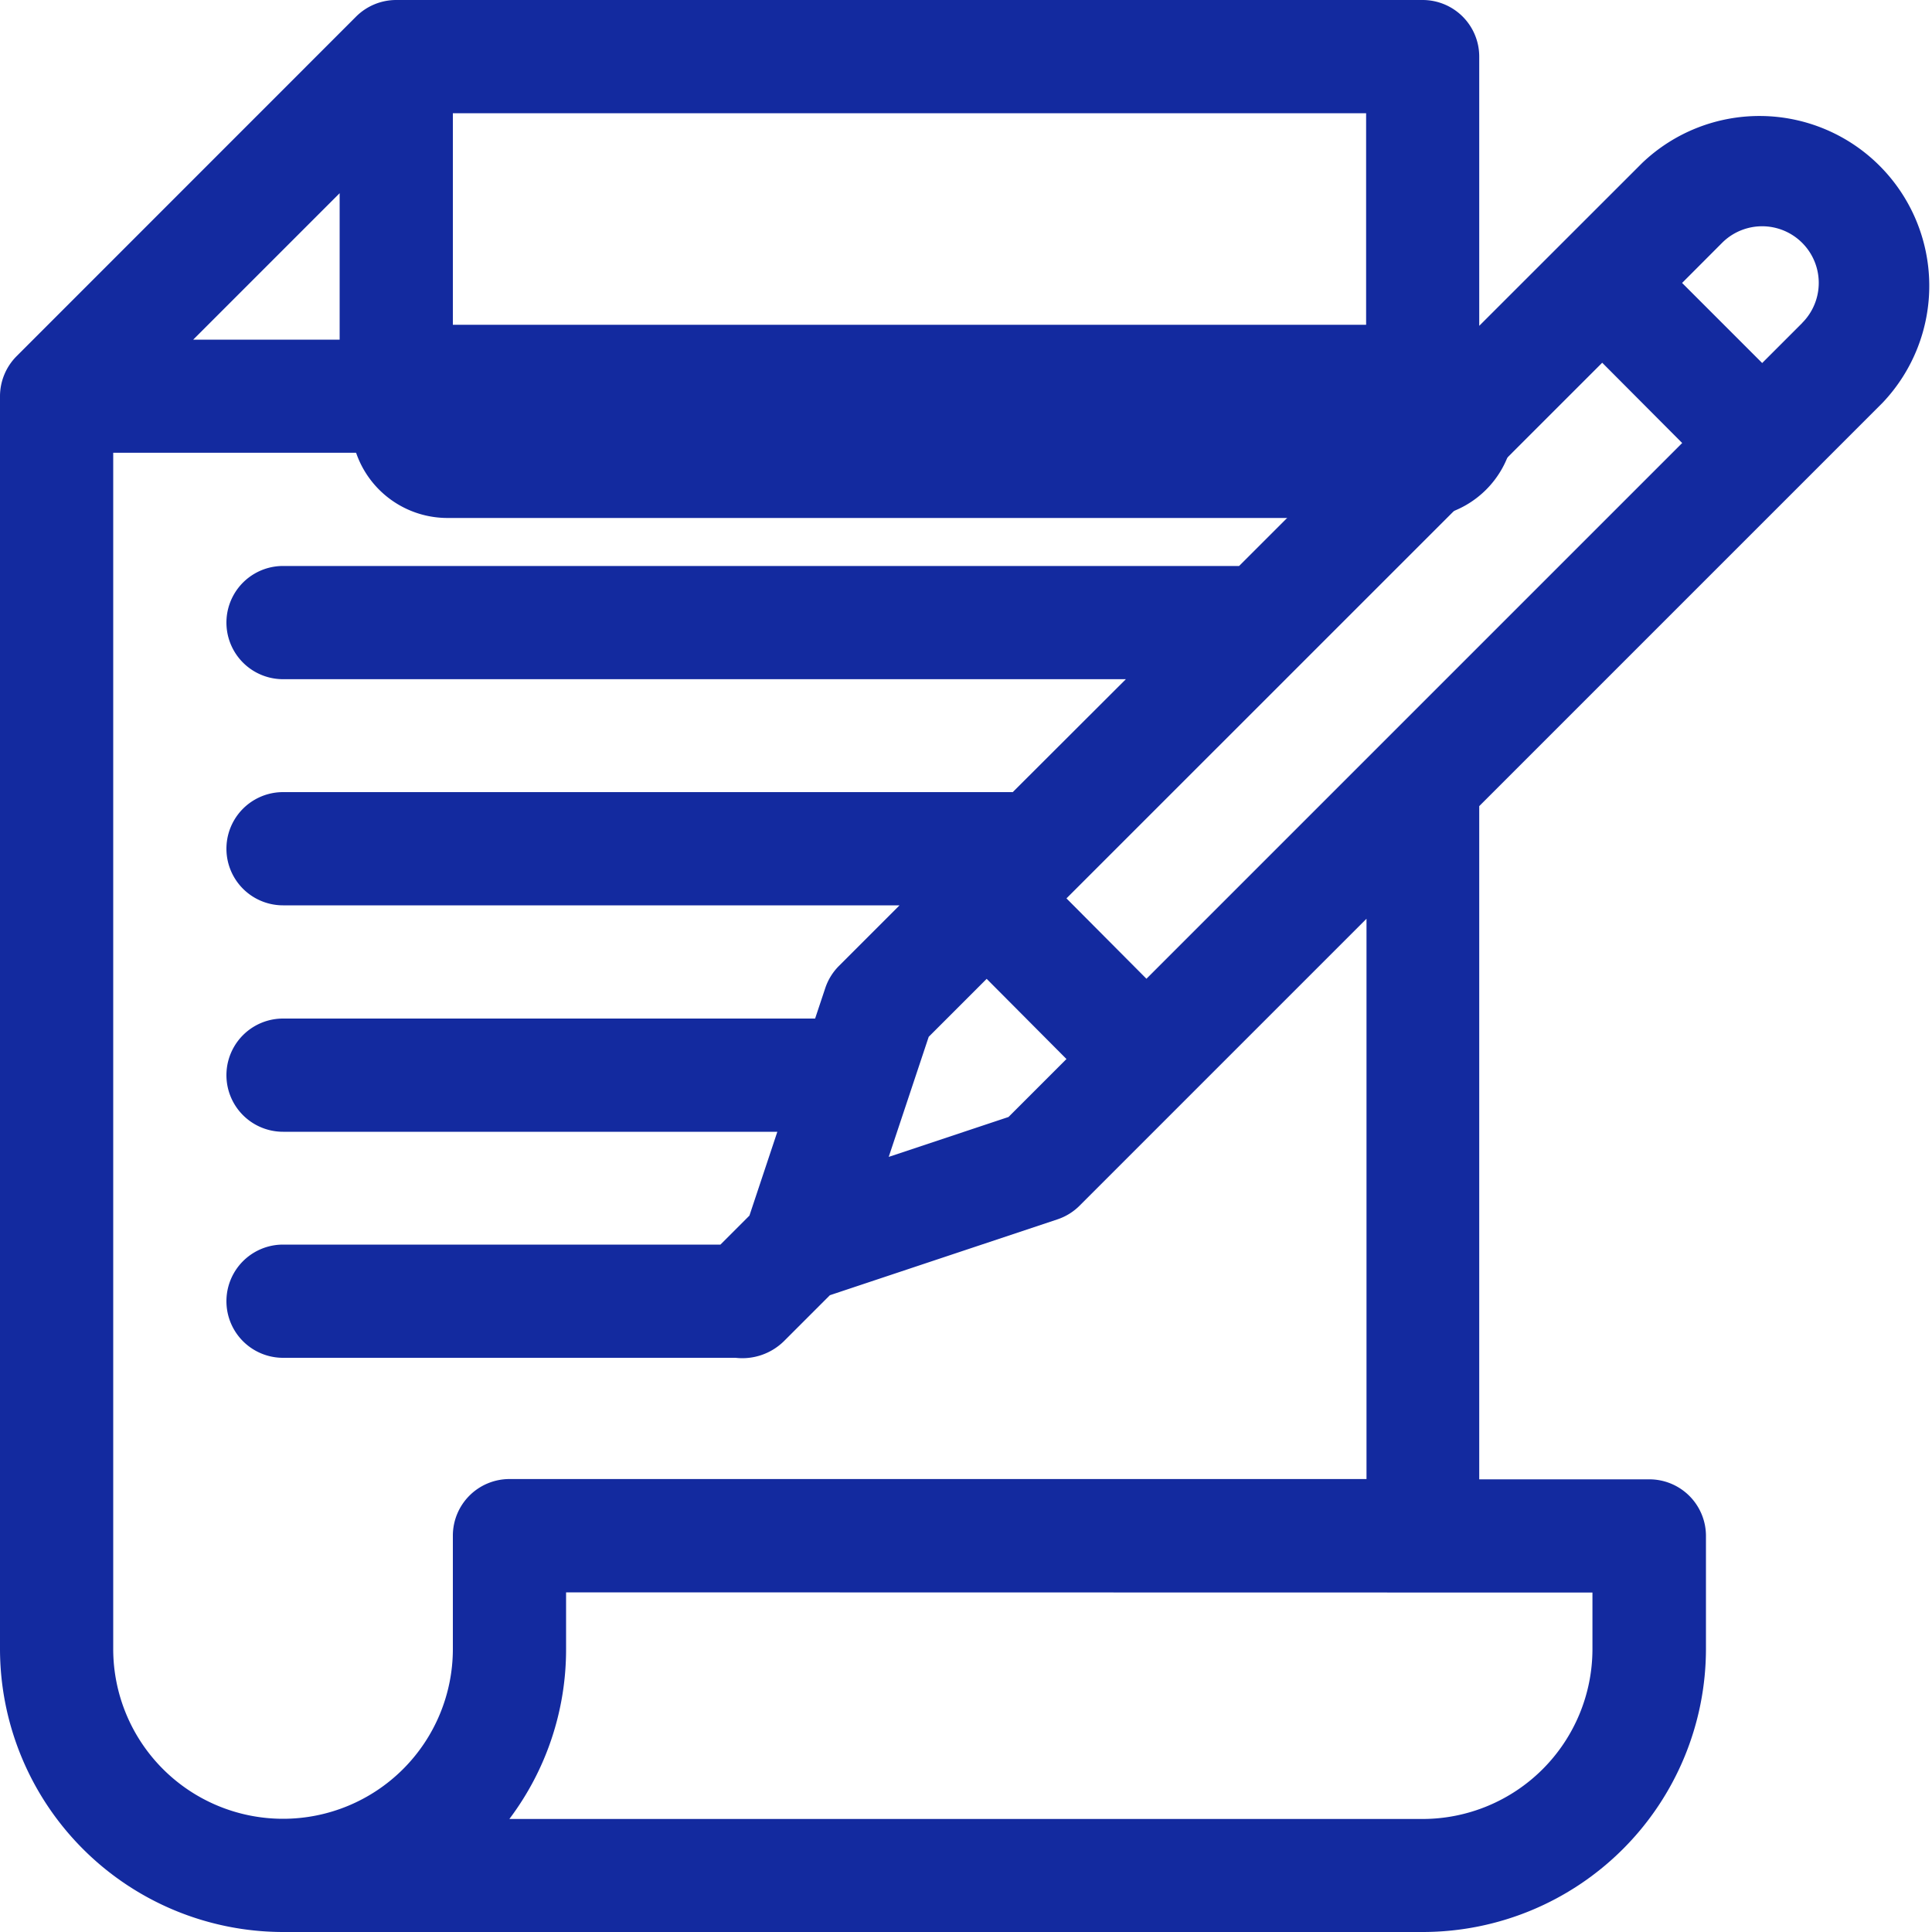 <svg xmlns="http://www.w3.org/2000/svg" width="20" height="20" viewBox="0 0 20 20">
  <g id="project" transform="translate(0)">
    <path id="Path_2007" data-name="Path 2007" d="M152,92h10.045a1,1,0,0,0,0-2H152a1,1,0,0,0,0,2Zm0,0" transform="translate(-147.368 -86.638)" fill="#132a9f"/>
    <path id="Path_2008" data-name="Path 2008" d="M17,1.687,15.313,3.373V.586A.586.586,0,0,0,14.727,0H4.1a.588.588,0,0,0-.414.172L.172,3.687A.589.589,0,0,0,0,4.1V17.07A2.933,2.933,0,0,0,2.93,20h11.8a2.933,2.933,0,0,0,2.93-2.93V15.9a.586.586,0,0,0-.586-.586H15.313V8.345l4.173-4.173A1.758,1.758,0,0,0,17,1.687ZM3.516,2V3.516H2ZM4.688,15.9V17.07a1.758,1.758,0,0,1-3.516,0V4.687H4.1A.586.586,0,0,0,4.688,4.1V1.172h9.454V4.545L12.827,5.859H2.93a.586.586,0,1,0,0,1.172h8.725L10.484,8.2H2.93a.586.586,0,1,0,0,1.172H9.312L8.684,10a.586.586,0,0,0-.141.229l-.105.315H2.93a.586.586,0,1,0,0,1.172H8.047l-.289.868-.3.3H2.93a.586.586,0,1,0,0,1.172H7.615a.614.614,0,0,0,.5-.172l.476-.476,2.355-.785a.587.587,0,0,0,.229-.141l2.971-2.971v5.8H5.274a.586.586,0,0,0-.586.586Zm6.352-4.937-.6.6L9.2,11.976l.414-1.243.6-.6Zm5.445,5.523v.586a1.76,1.76,0,0,1-1.758,1.758H5.273A2.915,2.915,0,0,0,5.86,17.07v-.586Zm.929-11.9-5.546,5.546L11.04,9.3l5.546-5.545Zm1.243-1.243-.415.415-.829-.829.414-.415a.586.586,0,0,1,.829.829Zm0,0" fill="#132a9f"/>
  </g>
</svg>
